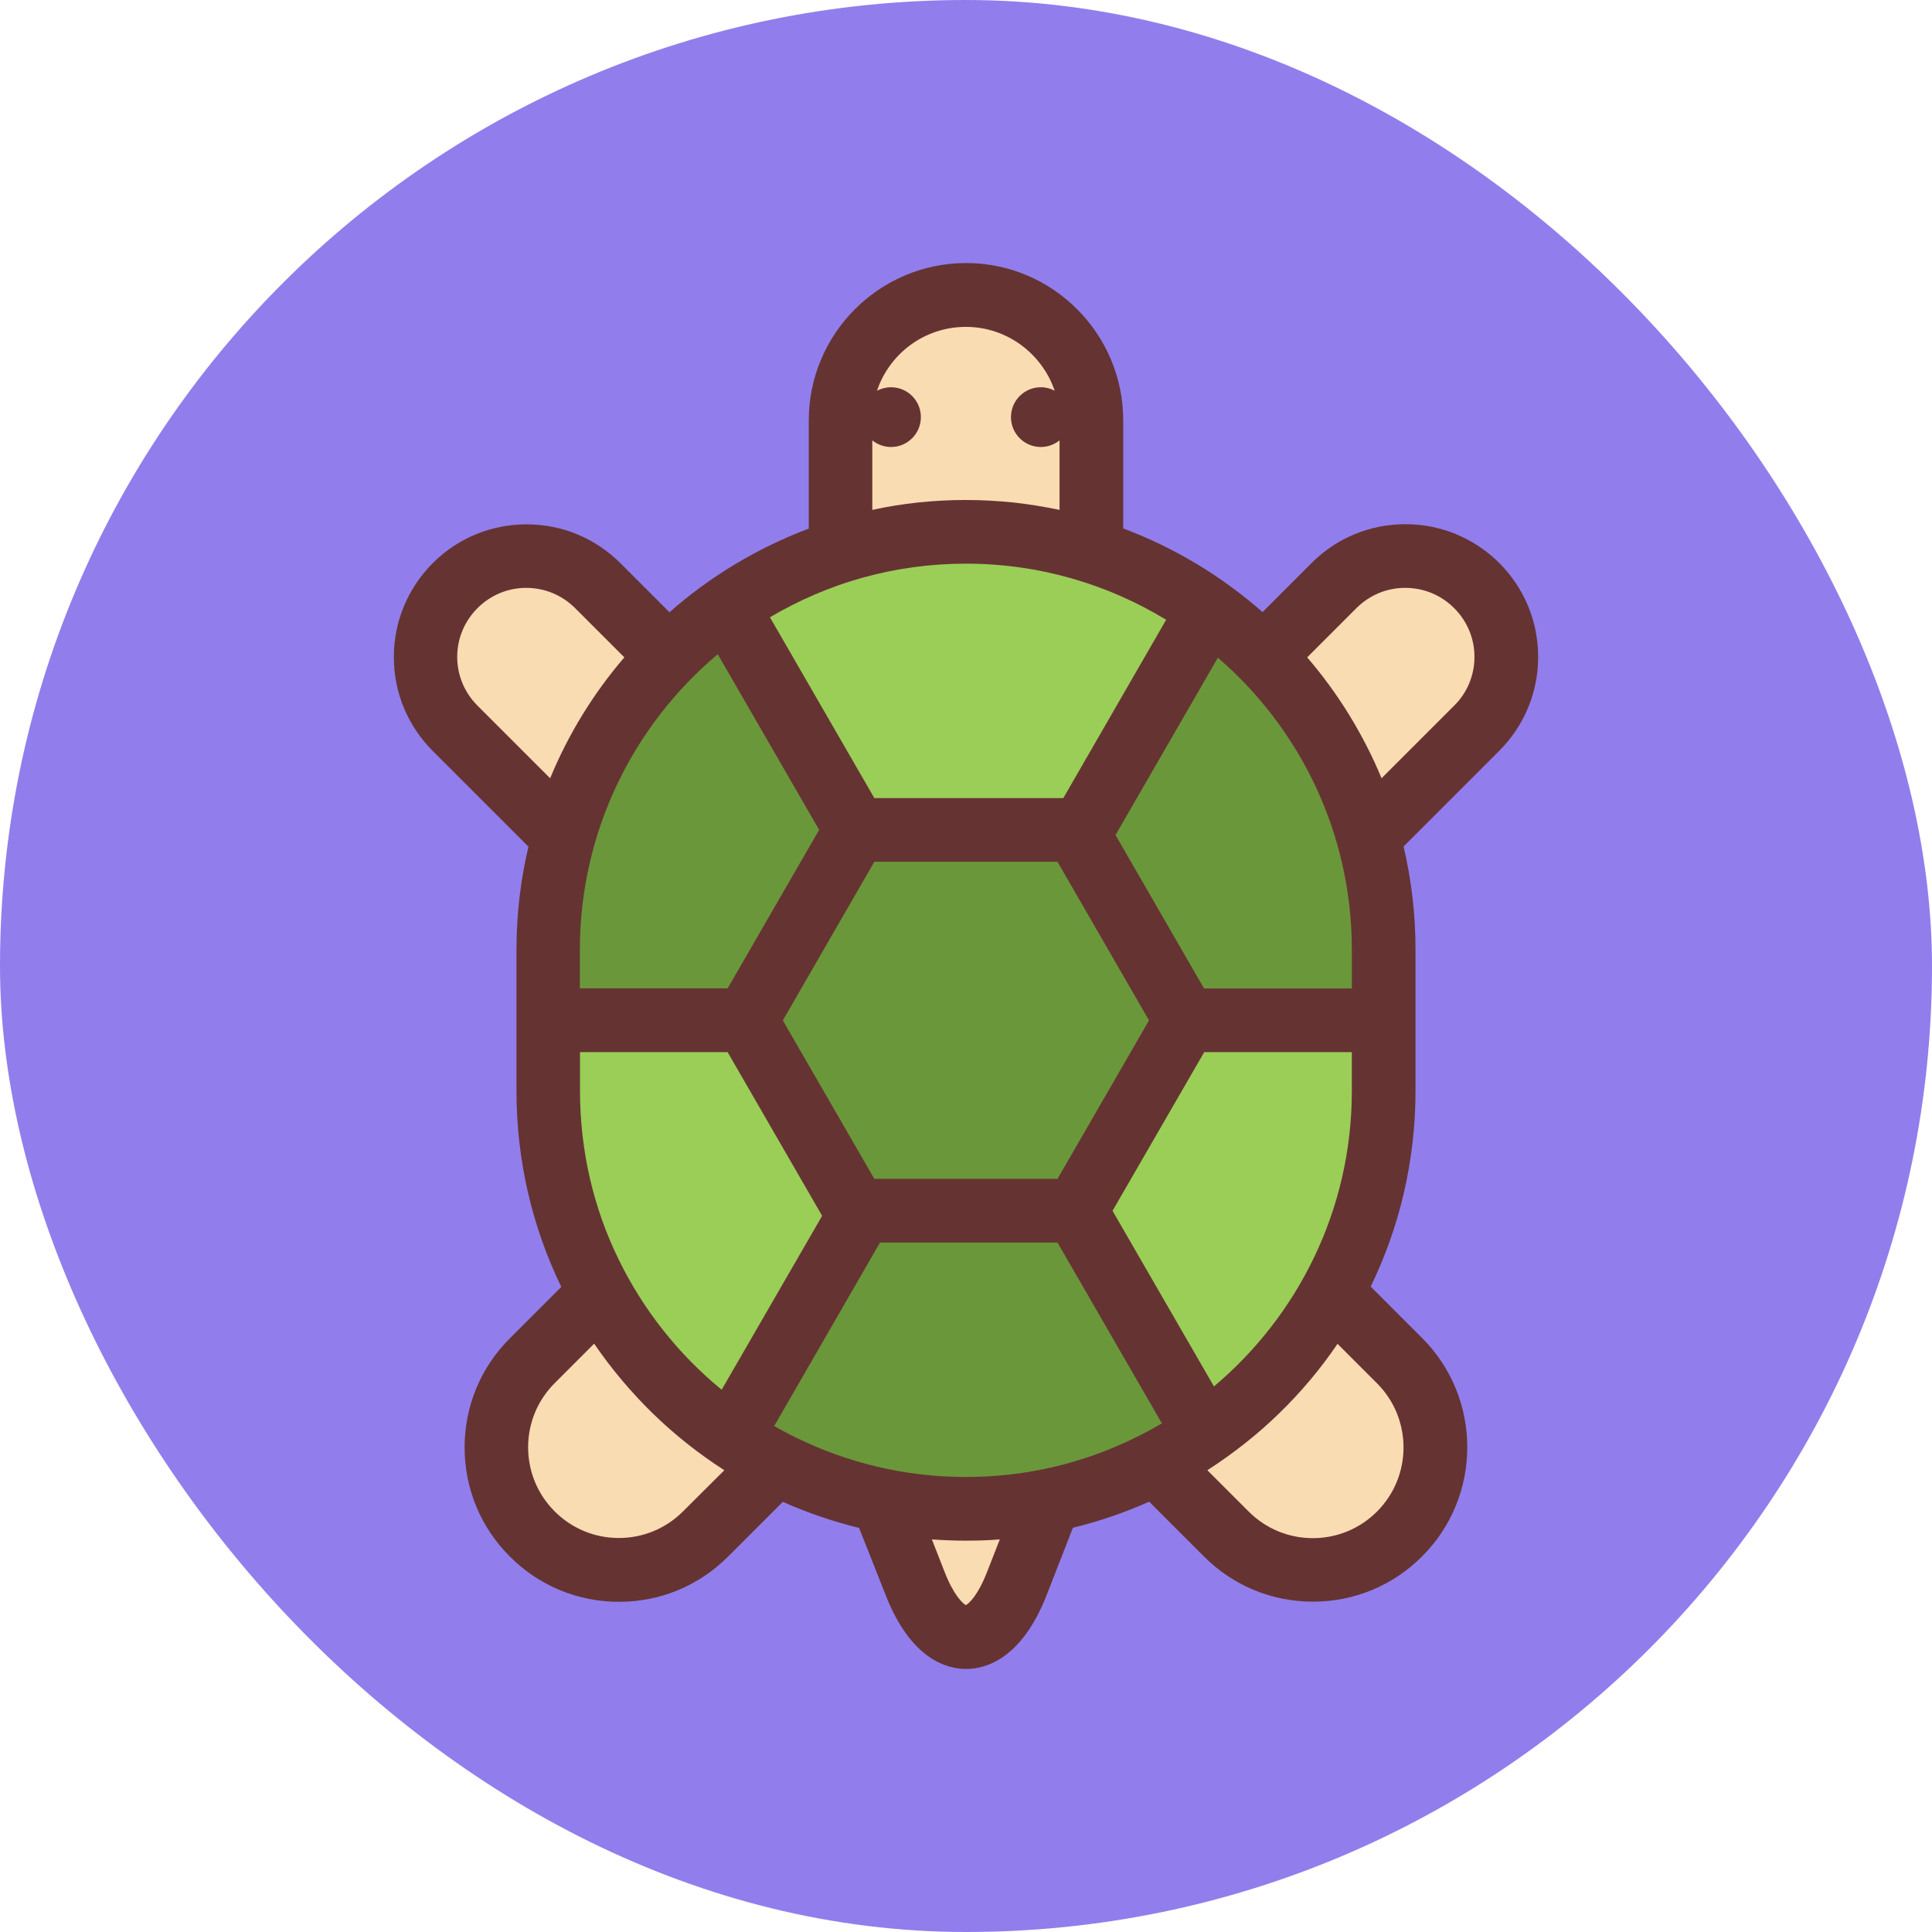 <svg viewBox="-102.4 -102.4 1228.80 1228.80" class="icon" version="1.1" xmlns="http://www.w3.org/2000/svg" fill="#000000"><g id="SVGRepo_bgCarrier" stroke-width="0"><rect x="-102.4" y="-102.4" width="1228.80" height="1228.80" rx="614.4" fill="#917eec" strokewidth="0"></rect></g><g id="SVGRepo_tracerCarrier" stroke-linecap="round" stroke-linejoin="round"></g><g id="SVGRepo_iconCarrier"><path d="M851.2 255.7c15.9 16 24.7 37.1 24.7 59.7s-8.8 43.7-24.7 59.7L790.3 436c5 21.1 7.6 43.1 7.6 65.6v89.9c0 22.3-2.6 44-7.4 64.8-4.8 20.8-12 40.8-21.1 59.6l32.7 32.7c38.3 38.3 38.3 100.6 0 138.9-18.6 18.6-43.2 28.8-69.4 28.8-26.2 0-50.9-10.2-69.4-28.8l-34.8-34.8c-15.5 6.9-31.7 12.5-48.5 16.6l-16.7 42.8c-16 40.9-39 47-51.2 47-12.3 0-35.2-6.1-51.2-47L444 869.4c-16.8-4.1-33-9.7-48.5-16.6l-34.8 34.8c-18.6 18.6-43.2 28.8-69.4 28.8s-50.9-10.2-69.4-28.8c-18.6-18.5-28.8-43.2-28.8-69.4 0-26.2 10.2-50.9 28.8-69.4l32.7-32.7c-18.3-37.7-28.5-79.9-28.5-124.5v-89.9c0-22.6 2.6-44.5 7.6-65.6l-60.9-60.9c-15.9-16-24.7-37.1-24.7-59.7 0-22.5 8.8-43.7 24.7-59.7 15.9-15.9 37.1-24.7 59.7-24.7s43.7 8.8 59.7 24.7l31.2 31.2c12.9-11.4 26.9-21.6 41.7-30.5 14.8-8.9 30.5-16.5 46.9-22.7V165c0-55.2 44.9-100.1 100.1-100.1 55 0 99.9 44.9 99.9 100.1v68.7c32.8 12.3 62.8 30.5 88.6 53.2l31.2-31.2c15.9-15.9 37.1-24.7 59.7-24.7 22.5 0 43.7 8.8 59.7 24.7z" fill="#663333"></path><path d="M822.5 284.4c8.3 8.3 12.9 19.3 12.9 31s-4.6 22.8-12.9 31l-46.2 46.2c-5.8-14.1-12.8-27.6-20.7-40.5-7.9-12.8-16.8-25-26.6-36.4l31.3-31.3c8.3-8.3 19.3-12.9 31-12.9 11.9 0 22.9 4.6 31.2 12.9zM773.4 777.4c22.5 22.5 22.5 59.1 0 81.6-10.9 10.9-25.4 16.9-40.8 16.9-15.4 0-29.9-6-40.8-16.9l-26.3-26.3c16.3-10.5 31.6-22.5 45.5-36 13.9-13.5 26.4-28.3 37.3-44.4l25.1 25.1z" fill="#F9DCB2"></path><path d="M757.4 566.8v24.7c0 75.3-34.1 142.8-87.7 187.9l-64.5-111.7 58.3-100.9h93.9z" fill="#9ACE57"></path><path d="M757.4 501.6v24.7h-94l-56.3-97.6 65.1-112.8c52.2 45 85.2 111.6 85.2 185.7z" fill="#6A973A"></path><path d="M639.3 291.8l-65.4 113.4H453.7l-66.4-115c18.3-10.8 38.1-19.4 59-25.2 20.9-5.8 42.9-8.9 65.7-8.9 46.6 0 90.2 13.1 127.3 35.7z" fill="#9ACE57"></path><path d="M570.2 687.9l66.4 115c-3.3 1.9-6.6 3.8-10 5.6h-0.1c-2.1 1.2-4.3 2.2-6.5 3.3C587.4 828 550.7 837 511.9 837c-38.7 0-75.4-9-108.1-25.1-2.2-1.1-4.4-2.1-6.5-3.3-2.4-1.3-4.9-2.6-7.3-4l67.3-116.7h112.9zM570.2 445.7l58.2 100.9-58.2 100.8H453.7l-58.2-100.8 58.2-100.9z" fill="#6A973A"></path><path d="M571.5 177.7v44.2c-9.6-2-19.4-3.6-29.3-4.7-9.9-1-20-1.6-30.2-1.6-20.4 0-40.4 2.1-59.6 6.3v-44.2c3.3 2.6 7.4 4.2 11.9 4.2 10.5 0 19-8.5 19-19s-8.5-19-19-19c-3.2 0-6.2 0.8-8.9 2.2 7.9-23.6 30.2-40.6 56.5-40.6 26.2 0 48.5 17.1 56.5 40.6-2.6-1.4-5.6-2.2-8.8-2.2-10.5 0-19 8.5-19 19s8.5 19 19 19c4.5 0 8.6-1.6 11.9-4.2zM533.5 876.7l-8.1 20.7c-5.7 14.7-11.4 20-13.5 21.1-2.1-1.1-7.8-6.5-13.5-21.1l-8.1-20.7c7.1 0.5 14.3 0.8 21.6 0.8 7.3 0 14.5-0.2 21.6-0.8z" fill="#F9DCB2"></path><path d="M360.4 566.8l60.1 104.1-63.9 110.6c-27.5-22.5-50-50.9-65.7-83.2-15.7-32.3-24.4-68.5-24.4-106.8v-24.7h93.9z" fill="#9ACE57"></path><path d="M354.1 313.7l64.5 111.7-58.2 100.8h-94v-24.7c0.1-75.2 34.1-142.7 87.7-187.8z" fill="#6A973A"></path><path d="M358.3 832.7L332 858.9c-10.9 10.9-25.4 16.9-40.8 16.9-15.4 0-29.9-6-40.8-16.9-10.9-10.9-16.9-25.4-16.9-40.8 0-15.4 6-29.9 16.9-40.8l25.1-25.1c10.9 16 23.5 30.9 37.3 44.4 13.9 13.5 29.1 25.6 45.5 36.1zM263.4 284.4l31.3 31.3c-19.6 22.8-35.6 48.8-47.2 76.9l-46.2-46.2c-8.3-8.3-12.9-19.3-12.9-31s4.6-22.7 12.9-31 19.3-12.9 31-12.9 22.8 4.6 31.1 12.9z" fill="#F9DCB2"></path></g></svg>
